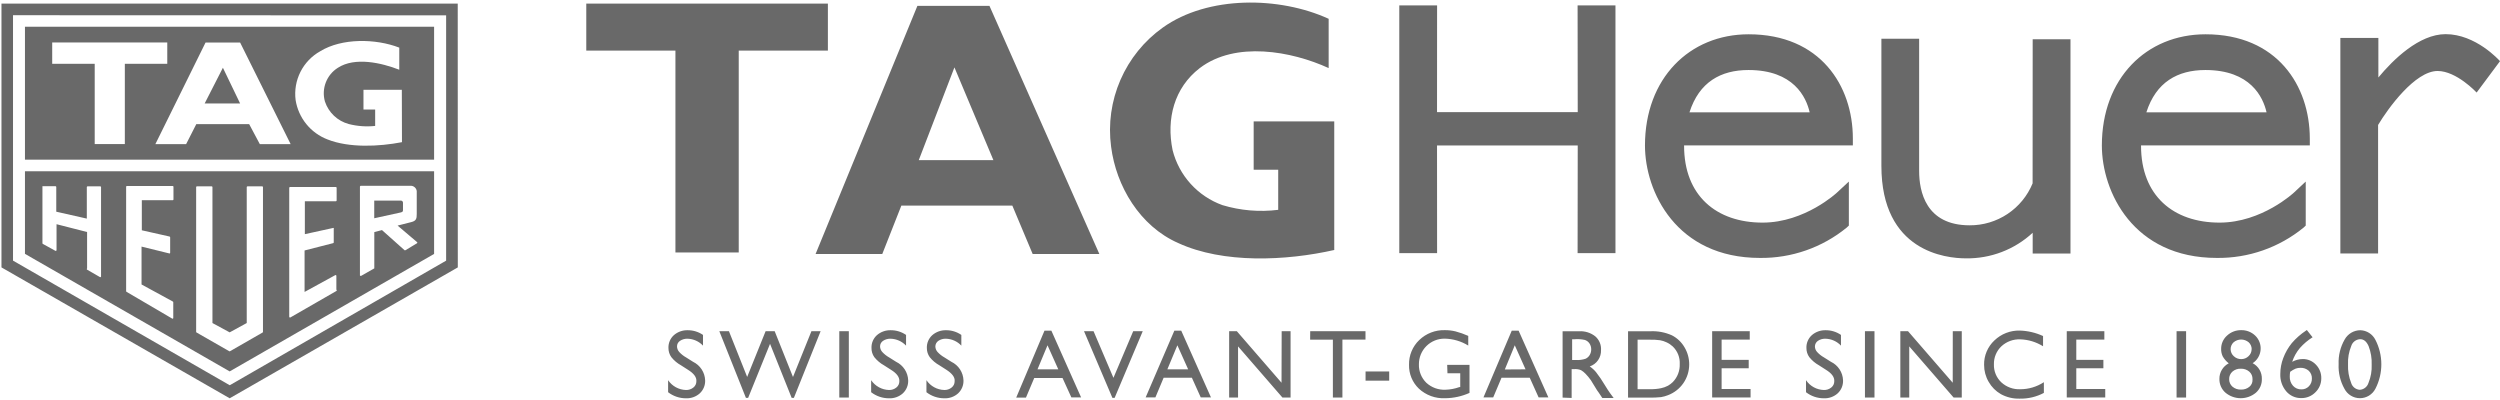<svg width="874" height="140" viewBox="0 0 874 140" fill="none" xmlns="http://www.w3.org/2000/svg">
<path d="M466.48 87.394C449.568 91.211 427.679 92.226 411.926 84.978C398.469 79.082 390.178 65.021 388.44 51.273C387.387 43.347 388.513 35.284 391.698 27.95C394.883 20.616 400.003 14.288 406.511 9.644C422.315 -1.639 447.346 -1.277 464.498 6.576V23.802C451.474 17.835 431.906 14.307 419.44 23.802C410.476 30.688 407.695 41.585 409.944 52.505C411.051 56.889 413.223 60.932 416.259 64.281C419.298 67.63 423.109 70.182 427.362 71.713C433.677 73.616 440.32 74.176 446.861 73.356V59.343H438.283V42.43H466.455V87.273L466.48 87.394ZM258.262 88.263V17.69H289.429V1.26H204.963V17.69H236.13V88.263H258.262ZM321.201 55.984L333.668 23.561L347.294 55.984H321.201ZM345.917 2.058H320.718L285.128 88.795H308.444L315.112 71.882H353.914L361.018 88.795H384.333L345.917 2.058ZM551.575 39.193H502.385L502.406 1.888H489.19V88.505H502.406L502.385 50.862H551.575L551.528 88.505H564.766V1.888H551.528L551.575 39.193ZM710.599 64.103C708.81 68.462 705.76 72.186 701.835 74.799C697.914 77.412 693.301 78.794 688.589 78.768C673.223 78.768 670.931 66.881 670.931 59.778V13.534H657.736V57.99C657.736 87.998 680.329 90.317 687.263 90.317C695.91 90.457 704.281 87.255 710.625 81.378V88.626H723.842V13.727H710.625L710.599 64.103ZM874 21.386C873.661 21 865.52 11.939 854.986 11.939C845.708 11.939 836.649 20.855 831.478 27.088V13.268H818.188V88.602H831.38V43.687C834.812 37.936 844.283 24.817 852.183 24.817C858.804 24.817 865.761 32.283 865.834 32.355L874 21.386ZM611.326 11.988C590.642 11.988 575.082 27.402 575.082 50.862C575.082 67.002 586.003 90.172 615.287 90.172C626.313 90.301 637.034 86.556 645.583 79.59L646.359 78.865V63.474L642.249 67.292C642.249 67.292 631.04 77.826 616.205 77.826C600.04 77.826 588.758 68.403 588.758 50.983V50.838H647.758V48.422C647.758 29.963 636.356 11.988 611.326 11.988ZM590.642 39.265C594.024 28.707 601.563 24.479 611.275 24.479C627.053 24.479 631.451 33.974 632.658 39.265H590.642ZM771.053 11.988C750.37 11.988 734.81 27.402 734.81 50.862C734.81 67.002 745.731 90.172 775.014 90.172C786.041 90.301 796.762 86.556 805.31 79.59L806.083 78.865V63.474L802.002 67.292C802.002 67.292 790.789 77.826 775.954 77.826C759.793 77.826 748.508 68.403 748.508 50.983V50.838H807.511V48.422C807.486 29.963 796.084 11.988 771.053 11.988ZM750.37 39.265C753.751 28.707 761.291 24.479 771.002 24.479C786.781 24.479 791.179 33.974 792.385 39.265H750.37ZM240.503 129.265L238.087 127.718C236.785 126.997 235.636 126.029 234.705 124.867C234.028 123.925 233.673 122.79 233.69 121.63C233.661 120.79 233.817 119.955 234.147 119.182C234.476 118.41 234.972 117.719 235.599 117.16C236.939 116.004 238.662 115.392 240.431 115.444C242.337 115.435 244.2 116.008 245.771 117.087V120.832C245.075 120.095 244.242 119.502 243.317 119.088C242.393 118.673 241.395 118.445 240.383 118.416C239.44 118.377 238.509 118.64 237.725 119.165C237.403 119.373 237.138 119.66 236.957 119.998C236.775 120.336 236.682 120.714 236.686 121.098C236.694 121.823 236.969 122.52 237.459 123.055C238.157 123.816 238.973 124.461 239.875 124.964L242.291 126.486C243.518 127.079 244.56 127.995 245.306 129.136C246.051 130.276 246.47 131.599 246.519 132.961C246.552 133.807 246.403 134.65 246.082 135.434C245.761 136.218 245.276 136.923 244.659 137.503C243.337 138.691 241.603 139.315 239.827 139.243C237.562 139.252 235.359 138.504 233.569 137.117V132.913C234.262 133.938 235.188 134.783 236.272 135.38C237.356 135.976 238.566 136.307 239.803 136.343C240.749 136.379 241.676 136.07 242.412 135.474C242.744 135.212 243.01 134.878 243.19 134.497C243.37 134.115 243.46 133.697 243.451 133.275C243.572 131.874 242.533 130.521 240.503 129.265ZM283.679 115.782H286.892L277.542 139.098H276.769L269.206 120.204L261.547 139.098H260.774L251.472 115.782H254.831L261.209 131.777L267.66 115.782H270.825L277.228 131.801L283.679 115.782ZM293.416 115.782H296.75V138.977H293.416V115.782ZM311.464 129.265L309.048 127.718C307.746 126.996 306.597 126.027 305.665 124.867C304.997 123.922 304.65 122.787 304.674 121.63C304.645 120.79 304.801 119.955 305.131 119.182C305.461 118.41 305.957 117.719 306.583 117.16C307.924 116.006 309.647 115.395 311.416 115.444C313.321 115.434 315.185 116.007 316.755 117.087V120.832C316.061 120.094 315.227 119.5 314.302 119.086C313.378 118.671 312.38 118.444 311.367 118.416C310.424 118.377 309.493 118.64 308.709 119.165C308.387 119.373 308.123 119.66 307.941 119.998C307.759 120.336 307.666 120.714 307.671 121.098C307.679 121.823 307.954 122.52 308.444 123.055C309.144 123.814 309.959 124.458 310.86 124.964L313.276 126.486C314.503 127.079 315.545 127.995 316.29 129.136C317.035 130.276 317.455 131.599 317.504 132.961C317.535 133.807 317.385 134.65 317.064 135.433C316.744 136.217 316.259 136.922 315.644 137.503C314.322 138.691 312.587 139.315 310.811 139.243C308.547 139.254 306.343 138.505 304.554 137.117V132.913C305.247 133.938 306.173 134.783 307.257 135.38C308.341 135.976 309.551 136.307 310.787 136.343C311.726 136.375 312.644 136.066 313.372 135.474C313.704 135.212 313.97 134.878 314.15 134.497C314.33 134.115 314.42 133.697 314.411 133.275C314.492 131.858 313.509 130.521 311.464 129.265ZM330.841 129.265L328.425 127.718C327.123 126.997 325.974 126.028 325.042 124.867C324.366 123.925 324.01 122.79 324.027 121.63C324 120.79 324.156 119.955 324.486 119.183C324.816 118.411 325.311 117.72 325.936 117.16C327.277 116.006 329 115.395 330.768 115.444C332.666 115.437 334.521 116.01 336.084 117.087V120.832C335.39 120.093 334.557 119.499 333.632 119.084C332.707 118.669 331.709 118.442 330.696 118.416C329.753 118.379 328.823 118.641 328.038 119.165C327.725 119.382 327.467 119.671 327.287 120.007C327.106 120.343 327.007 120.717 326.999 121.098C327.007 121.823 327.283 122.52 327.772 123.055C328.471 123.816 329.286 124.461 330.188 124.964L332.605 126.486C333.833 127.076 334.877 127.992 335.622 129.133C336.368 130.275 336.786 131.599 336.833 132.961C336.864 133.807 336.714 134.65 336.393 135.433C336.072 136.217 335.588 136.922 334.972 137.503C333.652 138.693 331.916 139.318 330.14 139.243C327.875 139.252 325.673 138.504 323.882 137.117V132.913C324.575 133.938 325.502 134.783 326.585 135.38C327.669 135.976 328.879 136.307 330.116 136.343C331.054 136.375 331.973 136.066 332.701 135.474C333.032 135.212 333.299 134.878 333.479 134.497C333.659 134.115 333.748 133.697 333.74 133.275C333.909 131.874 332.798 130.521 330.841 129.265ZM365.148 115.613H367.564L377.953 138.929H374.549L371.456 132.14H361.573L358.674 139.001H355.267L365.148 115.613ZM369.98 129.12L366.212 120.711L362.709 129.12H369.98ZM396.173 115.782H399.507L389.672 139.098H388.899L378.969 115.782H382.304L389.26 132.091L396.173 115.782ZM410.548 115.613H412.964L423.353 138.929H419.779L416.685 132.067H406.802L403.927 138.929H400.52L410.548 115.613ZM415.38 129.12L411.609 120.711L408.107 129.12H415.38ZM448.071 115.782H451.186V138.977H448.337L432.824 121.098V138.977H429.709V115.782H432.391L448.02 133.807L448.071 115.782ZM458.048 115.782H477.376V118.73H469.308V138.977H465.974V118.755H458.022L458.048 115.782ZM477.401 129.868H485.662V133.082H477.401V129.868ZM505.934 127.549H513.739V137.358C511.061 138.56 508.168 139.193 505.234 139.219C503.554 139.301 501.874 139.047 500.293 138.47C498.711 137.893 497.261 137.006 496.029 135.86C494.911 134.789 494.029 133.496 493.439 132.065C492.848 130.635 492.56 129.097 492.597 127.549C492.557 125.934 492.852 124.327 493.468 122.834C494.084 121.34 495.005 119.991 496.175 118.875C497.363 117.731 498.766 116.836 500.307 116.242C501.845 115.649 503.489 115.369 505.136 115.42C506.389 115.413 507.639 115.558 508.856 115.855C510.38 116.258 511.866 116.783 513.302 117.426V120.808C510.824 119.278 507.978 118.443 505.063 118.392C503.882 118.376 502.705 118.596 501.608 119.041C500.512 119.485 499.513 120.144 498.675 120.978C497.833 121.813 497.17 122.808 496.718 123.903C496.27 124.998 496.044 126.172 496.051 127.356C496.011 128.557 496.223 129.754 496.674 130.869C497.123 131.984 497.8 132.993 498.66 133.831C499.564 134.655 500.617 135.293 501.765 135.708C502.917 136.123 504.134 136.306 505.354 136.247C507.005 136.2 508.634 135.89 510.186 135.329H510.5V130.497H506.032L505.934 127.549ZM528.501 115.613H530.917L541.306 138.929H537.899L534.805 132.067H524.926L522.026 138.929H518.619L528.501 115.613ZM533.333 129.12L529.565 120.711L526.085 129.168L533.333 129.12ZM546.284 139.001V115.807H552.081C554.089 115.698 556.072 116.316 557.664 117.547C558.356 118.136 558.907 118.88 559.264 119.719C559.621 120.558 559.774 121.469 559.716 122.378C559.767 123.63 559.41 124.865 558.699 125.897C557.992 126.929 556.964 127.704 555.776 128.105C556.604 128.665 557.343 129.34 557.977 130.11C559.074 131.507 560.073 132.976 560.973 134.507C561.778 135.828 562.423 136.819 562.904 137.479L564.139 139.146H560.175L559.162 137.624L558.969 137.334L558.316 136.416L557.278 134.725L556.166 132.913C555.598 132.108 554.968 131.348 554.279 130.642C553.823 130.162 553.302 129.747 552.734 129.409C551.969 129.102 551.141 128.978 550.318 129.047H549.447V139.122L546.284 139.001ZM550.609 118.609H549.618V125.858H550.875C552.034 125.932 553.2 125.785 554.304 125.423C554.909 125.147 555.416 124.692 555.755 124.118C556.115 123.512 556.298 122.818 556.287 122.113C556.294 121.402 556.094 120.704 555.707 120.108C555.321 119.519 554.752 119.077 554.086 118.851C552.945 118.591 551.775 118.501 550.609 118.585V118.609ZM569.165 139.001V115.807H576.992C579.572 115.69 582.144 116.178 584.506 117.232C586.342 118.172 587.869 119.624 588.904 121.412C589.99 123.229 590.558 125.31 590.544 127.428C590.544 129.758 589.833 132.032 588.511 133.948C587.184 135.864 585.307 137.332 583.128 138.156C582.349 138.466 581.54 138.693 580.712 138.832C579.317 138.981 577.91 139.037 576.507 139.001H569.165ZM576.653 118.755H572.499V136.054H576.821C578.129 136.091 579.433 135.978 580.712 135.716C581.554 135.54 582.367 135.248 583.128 134.846C583.744 134.495 584.313 134.064 584.819 133.565C585.628 132.731 586.259 131.743 586.674 130.659C587.089 129.575 587.279 128.419 587.235 127.259C587.29 126.127 587.104 124.996 586.689 123.942C586.269 122.888 585.635 121.935 584.819 121.146C584.185 120.55 583.46 120.061 582.669 119.697C581.94 119.346 581.168 119.093 580.373 118.948C579.142 118.784 577.896 118.719 576.653 118.755ZM598.568 115.782H611.712V118.73H601.877V125.809H611.348V128.757H601.877V136.005H612V138.953H598.568V115.782ZM638.335 129.265L635.919 127.718C634.618 126.994 633.47 126.026 632.537 124.867C631.86 123.925 631.506 122.79 631.524 121.63C631.495 120.79 631.652 119.955 631.98 119.183C632.311 118.411 632.807 117.72 633.43 117.16C634.771 116.006 636.495 115.395 638.262 115.444C640.168 115.435 642.034 116.008 643.604 117.087V120.832C642.908 120.094 642.074 119.5 641.152 119.086C640.226 118.671 639.228 118.444 638.215 118.416C637.264 118.374 636.324 118.636 635.533 119.165C635.219 119.382 634.961 119.671 634.782 120.007C634.6 120.343 634.502 120.717 634.494 121.098C634.502 121.824 634.775 122.521 635.267 123.055C635.963 123.818 636.779 124.463 637.683 124.964L640.099 126.486C641.327 127.076 642.373 127.992 643.116 129.133C643.863 130.275 644.282 131.599 644.329 132.961C644.362 133.807 644.213 134.65 643.892 135.434C643.571 136.218 643.083 136.923 642.467 137.503C641.145 138.691 639.41 139.315 637.635 139.243C635.369 139.254 633.168 138.505 631.379 137.117V132.913C632.071 133.938 632.997 134.783 634.079 135.38C635.165 135.976 636.375 136.307 637.61 136.343C638.557 136.379 639.483 136.07 640.219 135.474C640.551 135.212 640.817 134.878 640.999 134.497C641.177 134.115 641.268 133.697 641.261 133.275C641.356 131.858 640.383 130.521 638.335 129.265ZM651.985 115.782H655.32V138.977H651.985V115.782ZM682.693 115.782H685.835V138.977H682.985L667.472 121.098V138.977H664.357V115.782H667.039L682.672 133.807L682.693 115.782ZM714.538 133.613V137.358C711.948 138.735 709.043 139.426 706.106 139.364C703.807 139.436 701.529 138.894 699.511 137.793C697.725 136.77 696.249 135.284 695.236 133.493C694.179 131.69 693.629 129.637 693.64 127.549C693.607 125.954 693.91 124.371 694.533 122.901C695.152 121.432 696.074 120.109 697.24 119.02C698.421 117.885 699.813 116.994 701.34 116.401C702.867 115.808 704.496 115.524 706.132 115.565C708.938 115.655 711.696 116.304 714.25 117.474V121.05C711.86 119.559 709.116 118.726 706.299 118.634C705.097 118.583 703.894 118.769 702.761 119.184C701.631 119.598 700.589 120.233 699.704 121.05C698.844 121.861 698.166 122.843 697.714 123.934C697.259 125.025 697.04 126.199 697.073 127.38C697.033 128.55 697.244 129.715 697.689 130.798C698.137 131.881 698.807 132.857 699.656 133.662C700.545 134.481 701.588 135.116 702.725 135.53C703.861 135.945 705.068 136.131 706.277 136.078C709.211 136.08 712.082 135.223 714.538 133.613ZM722.537 115.782H735.681V118.73H725.871V125.809H735.342V128.757H725.871V136.005H735.994V138.953H722.537V115.782ZM760.927 115.782H764.261V138.977H760.927V115.782ZM776.512 121.968C776.501 121.093 776.68 120.226 777.033 119.425C777.39 118.625 777.911 117.91 778.567 117.329C779.919 116.065 781.716 115.38 783.567 115.42C785.363 115.395 787.094 116.071 788.399 117.305C789.076 117.947 789.601 118.734 789.929 119.608C790.261 120.481 790.388 121.418 790.304 122.348C790.221 123.277 789.926 124.176 789.445 124.976C788.967 125.777 788.311 126.458 787.528 126.969C788.53 127.492 789.361 128.286 789.929 129.261C790.498 130.235 790.778 131.35 790.742 132.478C790.775 133.389 790.603 134.296 790.239 135.132C789.874 135.968 789.328 136.712 788.639 137.31C787.152 138.539 785.279 139.212 783.348 139.212C781.417 139.212 779.547 138.539 778.057 137.31C777.365 136.715 776.811 135.972 776.439 135.137C776.067 134.301 775.885 133.392 775.907 132.478C775.885 131.354 776.18 130.247 776.76 129.281C777.335 128.316 778.17 127.532 779.168 127.017C778.316 126.358 777.601 125.537 777.066 124.601C776.676 123.78 776.483 122.877 776.512 121.968ZM787.48 132.743V132.526C787.495 132.034 787.4 131.545 787.207 131.094C787.01 130.643 786.715 130.241 786.343 129.917C785.516 129.216 784.456 128.854 783.374 128.902C782.306 128.856 781.26 129.219 780.451 129.917C780.079 130.247 779.788 130.653 779.591 131.108C779.394 131.563 779.3 132.055 779.314 132.55C779.3 133.048 779.398 133.542 779.598 133.997C779.799 134.453 780.098 134.858 780.473 135.184C781.307 135.89 782.379 136.253 783.468 136.199C784.51 136.239 785.531 135.904 786.343 135.256C786.722 134.959 787.021 134.576 787.218 134.138C787.418 133.701 787.506 133.223 787.48 132.743ZM787.192 122.089C787.192 121.636 787.101 121.188 786.923 120.773C786.744 120.358 786.482 119.983 786.15 119.672C785.414 119.045 784.474 118.7 783.505 118.7C782.535 118.7 781.599 119.045 780.859 119.672C780.528 119.981 780.265 120.355 780.087 120.771C779.908 121.187 779.817 121.636 779.821 122.089C779.828 122.545 779.926 122.994 780.112 123.41C780.302 123.826 780.571 124.199 780.91 124.505C781.606 125.183 782.546 125.557 783.519 125.544C783.997 125.552 784.474 125.465 784.915 125.286C785.36 125.108 785.764 124.842 786.103 124.505C786.438 124.197 786.704 123.824 786.89 123.408C787.072 122.992 787.167 122.543 787.167 122.089H787.192ZM806.134 115.613L806.473 115.372L808.477 117.909C806.83 118.939 805.343 120.2 804.053 121.654C802.851 123.076 801.933 124.716 801.349 126.486C802.475 125.87 803.736 125.538 805.023 125.52C805.886 125.505 806.743 125.673 807.537 126.01C808.331 126.346 809.046 126.846 809.636 127.476C810.259 128.113 810.751 128.869 811.072 129.7C811.396 130.53 811.549 131.418 811.52 132.309C811.524 133.211 811.341 134.104 810.988 134.935C810.634 135.765 810.117 136.515 809.468 137.141C808.823 137.798 808.051 138.317 807.202 138.666C806.349 139.015 805.434 139.187 804.512 139.17C803.507 139.192 802.508 138.986 801.594 138.567C800.675 138.149 799.866 137.529 799.221 136.754C797.818 135.064 797.093 132.91 797.192 130.714C797.199 128.814 797.552 126.931 798.234 125.157C798.941 123.278 799.943 121.524 801.204 119.963C802.639 118.293 804.297 116.829 806.134 115.613ZM800.65 129.917C800.548 130.491 800.5 131.073 800.504 131.656C800.453 132.834 800.861 133.985 801.637 134.87C802.005 135.281 802.457 135.607 802.96 135.824C803.467 136.041 804.013 136.144 804.563 136.126C805.052 136.139 805.54 136.05 805.996 135.862C806.447 135.675 806.859 135.395 807.194 135.039C807.541 134.68 807.81 134.255 807.989 133.79C808.167 133.326 808.251 132.83 808.237 132.333C808.255 131.831 808.171 131.33 807.982 130.863C807.796 130.397 807.511 129.975 807.147 129.627C806.345 128.914 805.296 128.541 804.225 128.588C803.649 128.583 803.077 128.681 802.534 128.878C801.874 129.168 801.247 129.532 800.672 129.965L800.65 129.917ZM825.17 115.444C826.271 115.479 827.338 115.809 828.268 116.4C829.193 116.991 829.944 117.821 830.44 118.803C831.806 121.447 832.517 124.379 832.517 127.356C832.517 130.332 831.806 133.265 830.44 135.909C829.926 136.902 829.15 137.736 828.195 138.318C827.24 138.9 826.143 139.208 825.028 139.208C823.909 139.208 822.813 138.9 821.858 138.318C820.903 137.736 820.127 136.902 819.613 135.909C818.145 133.289 817.441 130.308 817.583 127.307C817.456 124.299 818.185 121.315 819.686 118.706C820.229 117.724 821.023 116.904 821.985 116.33C822.951 115.757 824.052 115.451 825.17 115.444ZM825.17 118.585H825.003C824.314 118.634 823.654 118.892 823.115 119.323C822.576 119.755 822.182 120.34 821.982 121.001C821.155 123.022 820.772 125.198 820.87 127.38C820.772 129.591 821.144 131.798 821.96 133.855C822.153 134.52 822.547 135.109 823.086 135.541C823.625 135.974 824.288 136.229 824.977 136.271C825.673 136.227 826.336 135.972 826.879 135.54C827.422 135.108 827.823 134.52 828.024 133.855C828.854 131.835 829.233 129.658 829.135 127.476C829.226 125.276 828.865 123.08 828.071 121.025C827.364 119.415 826.406 118.601 825.196 118.585H825.17Z" fill="#696969"/>
<path d="M160.049 93.482L80.294 139.242L0.514 93.482V1.26H160.024L160.049 93.482ZM4.55 5.32V91.115L80.221 134.628L80.246 134.653H80.366L155.893 91.163L155.966 91.115V5.368L4.695 5.32H4.55ZM151.76 59.875V88.772L80.292 129.845L8.727 88.747V59.875H151.76ZM68.838 65.142C68.767 65.142 68.699 65.17 68.649 65.22C68.6 65.27 68.572 65.338 68.572 65.407V116.001C68.571 116.051 68.584 116.1 68.609 116.143C68.635 116.185 68.672 116.22 68.717 116.242L80.144 122.79C80.184 122.813 80.231 122.825 80.277 122.825C80.323 122.825 80.37 122.813 80.41 122.79L91.814 116.242C91.85 116.219 91.88 116.186 91.901 116.149C91.922 116.111 91.934 116.068 91.935 116.025V65.407C91.935 65.337 91.907 65.27 91.857 65.22C91.807 65.17 91.739 65.142 91.669 65.142H86.523C86.453 65.142 86.385 65.17 86.335 65.22C86.285 65.27 86.258 65.338 86.258 65.407V112.933L80.29 116.194L74.273 112.933V65.407C74.273 65.337 74.245 65.27 74.196 65.22C74.146 65.17 74.078 65.142 74.008 65.142H68.838ZM44.339 65.022C44.273 65.028 44.21 65.058 44.166 65.107C44.122 65.156 44.096 65.221 44.096 65.287V101.77C44.093 101.817 44.103 101.865 44.124 101.907C44.145 101.95 44.178 101.986 44.218 102.012L60.212 111.386C60.248 111.407 60.291 111.418 60.333 111.418C60.375 111.418 60.417 111.407 60.454 111.386C60.493 111.36 60.526 111.324 60.547 111.281C60.568 111.239 60.577 111.192 60.574 111.145V105.659C60.575 105.61 60.562 105.561 60.537 105.519C60.511 105.476 60.474 105.441 60.429 105.418L49.484 99.45V86.21L59.294 88.626C59.351 88.61 59.401 88.575 59.436 88.528C59.471 88.48 59.489 88.42 59.487 88.361V82.948C59.476 82.886 59.447 82.828 59.404 82.781C59.361 82.735 59.307 82.7 59.246 82.683L49.581 80.509V69.998H60.405C60.471 69.992 60.533 69.961 60.578 69.912C60.622 69.863 60.646 69.799 60.646 69.733V65.287C60.647 65.221 60.622 65.156 60.578 65.107C60.533 65.058 60.471 65.028 60.405 65.022H44.339ZM101.382 65.384C101.312 65.384 101.243 65.412 101.194 65.462C101.145 65.512 101.116 65.579 101.116 65.65V110.734C101.115 110.783 101.128 110.832 101.154 110.875C101.18 110.918 101.217 110.952 101.261 110.975C101.302 110.998 101.348 111.011 101.394 111.011C101.441 111.011 101.487 110.998 101.527 110.975L117.569 101.745C117.616 101.727 117.658 101.695 117.688 101.654C117.718 101.612 117.734 101.562 117.737 101.512C117.74 101.461 117.727 101.41 117.702 101.366C117.676 101.322 117.639 101.286 117.594 101.263V96.431C117.594 96.385 117.583 96.339 117.561 96.299C117.539 96.259 117.507 96.225 117.469 96.2C117.43 96.176 117.385 96.162 117.34 96.159C117.294 96.158 117.248 96.168 117.208 96.189L106.48 102.06V87.564L116.482 85.002C116.539 84.986 116.59 84.951 116.625 84.903C116.66 84.855 116.678 84.796 116.676 84.737V79.904C116.691 79.871 116.699 79.833 116.699 79.796C116.699 79.759 116.691 79.721 116.676 79.687H116.507L106.576 81.862V70.362H117.425C117.495 70.362 117.562 70.333 117.612 70.283C117.662 70.234 117.69 70.165 117.69 70.095V65.65C117.69 65.579 117.662 65.512 117.612 65.462C117.562 65.412 117.495 65.384 117.425 65.384H101.382ZM15.031 65.094C14.969 65.07 14.9 65.07 14.838 65.094C14.814 65.156 14.813 65.225 14.838 65.287V85.027C14.837 85.076 14.85 85.126 14.876 85.168C14.901 85.211 14.939 85.246 14.983 85.269L19.356 87.684C19.396 87.707 19.443 87.72 19.489 87.72C19.535 87.72 19.582 87.707 19.622 87.684C19.666 87.661 19.703 87.627 19.728 87.584C19.754 87.542 19.767 87.492 19.766 87.443V78.382L30.446 81.112V93.845C30.408 93.872 30.377 93.91 30.358 93.952C30.339 93.995 30.332 94.043 30.337 94.089C30.342 94.135 30.359 94.181 30.387 94.218C30.414 94.255 30.451 94.285 30.494 94.304L34.939 96.865C34.979 96.889 35.026 96.9 35.072 96.901C35.118 96.901 35.165 96.888 35.205 96.865C35.245 96.84 35.277 96.803 35.299 96.761C35.32 96.719 35.329 96.671 35.326 96.624V65.407C35.326 65.337 35.297 65.27 35.248 65.22C35.198 65.17 35.131 65.142 35.06 65.142H30.615C30.545 65.142 30.476 65.17 30.427 65.22C30.377 65.27 30.349 65.338 30.349 65.407V76.425L19.67 74.009V65.36C19.67 65.289 19.641 65.222 19.592 65.172C19.542 65.122 19.474 65.094 19.404 65.094H15.031ZM143.422 64.95H126.098C126.024 64.961 125.956 64.999 125.907 65.057C125.859 65.114 125.832 65.188 125.833 65.263V96.285C125.849 96.32 125.872 96.352 125.901 96.377C125.93 96.402 125.965 96.42 126.002 96.431C126.042 96.454 126.088 96.466 126.135 96.466C126.181 96.466 126.227 96.454 126.267 96.431L130.858 93.822V81.137L133.54 80.436L141.417 87.467C141.464 87.506 141.525 87.528 141.586 87.528C141.647 87.528 141.707 87.506 141.755 87.467L145.765 85.051C145.796 85.033 145.822 85.007 145.843 84.979C145.863 84.95 145.879 84.916 145.886 84.882C145.905 84.827 145.905 84.767 145.886 84.712L139.001 78.865L143.833 77.633C145.451 77.222 145.717 76.473 145.693 74.807V66.785C145.621 66.247 145.345 65.757 144.923 65.415C144.5 65.074 143.963 64.908 143.422 64.95ZM140.135 70.119C140.334 70.119 140.525 70.198 140.666 70.339C140.806 70.479 140.885 70.67 140.885 70.868V73.284C140.885 73.816 140.885 74.106 140.088 74.275L130.834 76.305V70.119H140.135ZM151.76 9.355V55.816H8.727V9.355H151.76ZM139.586 16.651C131.299 13.437 119.484 13.293 111.969 17.907C108.993 19.564 106.581 22.075 105.044 25.114C103.507 28.154 102.915 31.586 103.344 34.965C103.827 38.047 105.116 40.946 107.08 43.368C109.045 45.791 111.615 47.652 114.531 48.761C122.045 51.733 132.434 51.273 140.528 49.702L140.479 31.389H127.07V38.299H131.154V44.025C128.046 44.359 124.902 44.131 121.876 43.349C119.952 42.822 118.188 41.828 116.742 40.453C115.296 39.079 114.212 37.367 113.589 35.472C112.973 33.286 113.081 30.959 113.894 28.839C114.708 26.719 116.186 24.918 118.106 23.706C124.074 19.817 133.4 21.966 139.586 24.382V16.651ZM71.863 14.863L54.322 50.379H65.074L68.626 43.397H87.108L90.829 50.379H101.605L83.943 14.863H71.863ZM18.25 14.839V22.305H33.109V50.356H43.643V22.305H58.477V14.839H18.25ZM83.943 36.173H71.549L77.927 23.682L83.943 36.173Z" fill="#696969"/>
</svg>
